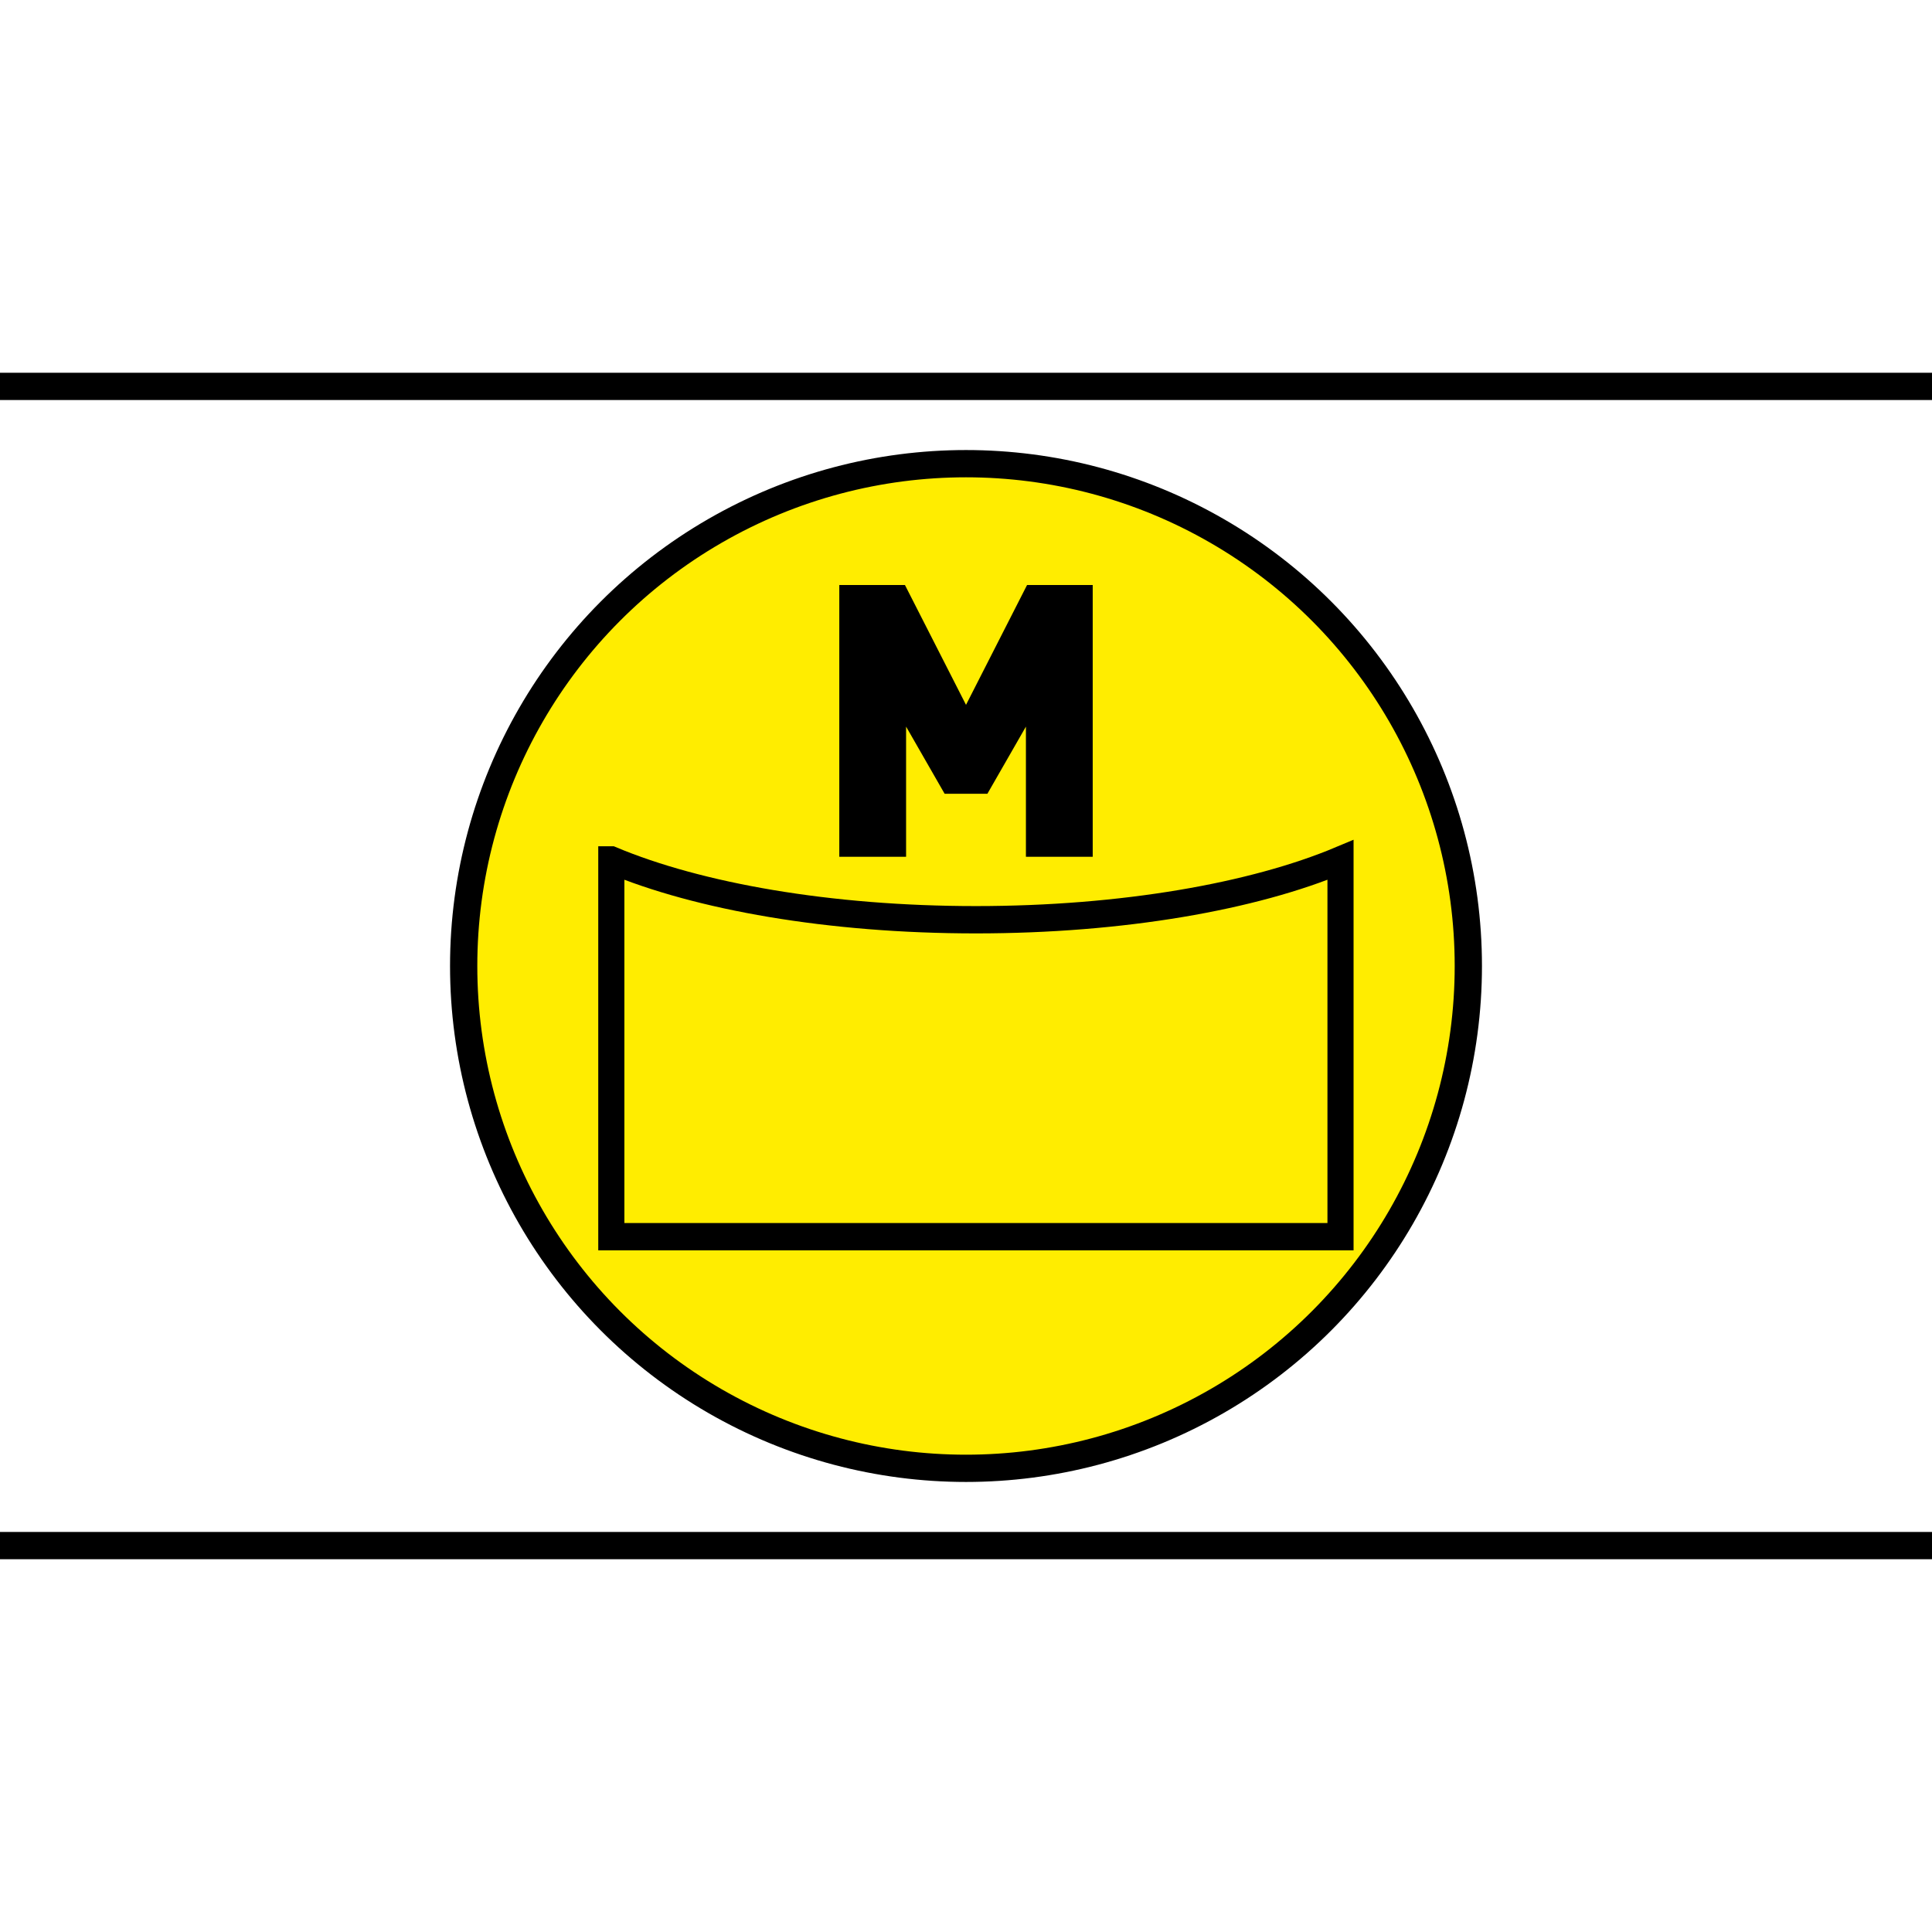 <?xml version="1.0" encoding="UTF-8" standalone="no"?>
<!-- Generator: Adobe Illustrator 16.0.4, SVG Export Plug-In . SVG Version: 6.00 Build 0)  -->

<svg
   xmlns:dc="http://purl.org/dc/elements/1.1/"
   xmlns:cc="http://creativecommons.org/ns#"
   xmlns:rdf="http://www.w3.org/1999/02/22-rdf-syntax-ns#"
   xmlns:svg="http://www.w3.org/2000/svg"
   xmlns="http://www.w3.org/2000/svg"
   xmlns:xlink="http://www.w3.org/1999/xlink"
   xmlns:sodipodi="http://sodipodi.sourceforge.net/DTD/sodipodi-0.dtd"
   xmlns:inkscape="http://www.inkscape.org/namespaces/inkscape"
   version="1.1"
   id="Ebene_1"
   x="0px"
   y="0px"
   width="141.732px"
   height="141.732px"
   viewBox="0 0 141.732 141.732"
   enable-background="new 0 0 141.732 141.732"
   xml:space="preserve"
   inkscape:version="0.91 r13725"
   sodipodi:docname="Bereitstellungsraum_mit_Meldekopf.svg"><defs
     id="defs25"><clipPath
       id="SVGID_2_-9"><use
         xlink:href="#SVGID_1_"
         overflow="visible"
         id="use9-4" /></clipPath></defs><sodipodi:namedview
     pagecolor="#ffffff"
     bordercolor="#666666"
     borderopacity="1"
     objecttolerance="10"
     gridtolerance="10"
     guidetolerance="10"
     inkscape:pageopacity="0"
     inkscape:pageshadow="2"
     inkscape:window-width="640"
     inkscape:window-height="480"
     id="namedview23"
     showgrid="false"
     inkscape:zoom="1.6651145"
     inkscape:cx="79.874387"
     inkscape:cy="70.865997"
     inkscape:window-x="21"
     inkscape:window-y="107"
     inkscape:window-maximized="0"
     inkscape:current-layer="Ebene_1" /><g
     id="g3"><defs
       id="defs5"><rect
         id="SVGID_1_"
         width="141.732"
         height="141.732" /></defs><clipPath
       id="SVGID_2_"><use
         xlink:href="#SVGID_1_"
         overflow="visible"
         id="use9" /></clipPath><line
       clip-path="url(#SVGID_2_)"
       fill="none"
       stroke="#000000"
       stroke-width="2"
       x1="0"
       y1="28.346"
       x2="141.732"
       y2="28.346"
       id="line11" /><line
       clip-path="url(#SVGID_2_)"
       fill="none"
       stroke="#000000"
       stroke-width="2"
       x1="0"
       y1="113.385"
       x2="141.732"
       y2="113.385"
       id="line13" /><path
       clip-path="url(#SVGID_2_)"
       fill="#FFED00"
       d="M70.866,107.716c20.352,0,36.85-16.498,36.85-36.85   s-16.498-36.851-36.85-36.851c-20.352,0-36.85,16.499-36.85,36.851S50.514,107.716,70.866,107.716"
       id="path15" /><circle
       clip-path="url(#SVGID_2_)"
       fill="none"
       stroke="#000000"
       stroke-width="2"
       cx="70.866"
       cy="70.866"
       r="36.851"
       id="circle17" /></g><g
     id="g19"
     transform="translate(0,-18)"><path
       d="m 75.262,80.852 0,-9.548 -2.827,4.928 -3.136,0 -2.828,-4.928 0,9.548 -4.9,0 0,-19.936 4.816,0 4.48,8.792 4.479,-8.792 4.816,0 0,19.936 -4.9,0 z"
       id="path21"
       inkscape:connector-curvature="0" /></g><path
     style="fill:none;stroke:#000000;stroke-width:2"
     clip-path="url(#SVGID_2_-9)"
     d="m 42.947,57.313 0,27.584 55.839,0 0,-27.584 c -6.658,2.674 -16.692,4.378 -27.92,4.378 -11.227,0 -21.262,-1.704 -27.919,-4.378 z"
     id="path19"
     inkscape:connector-curvature="0"
     transform="matrix(0.958,0,0,1.002,3.703,5.658)" /></svg>